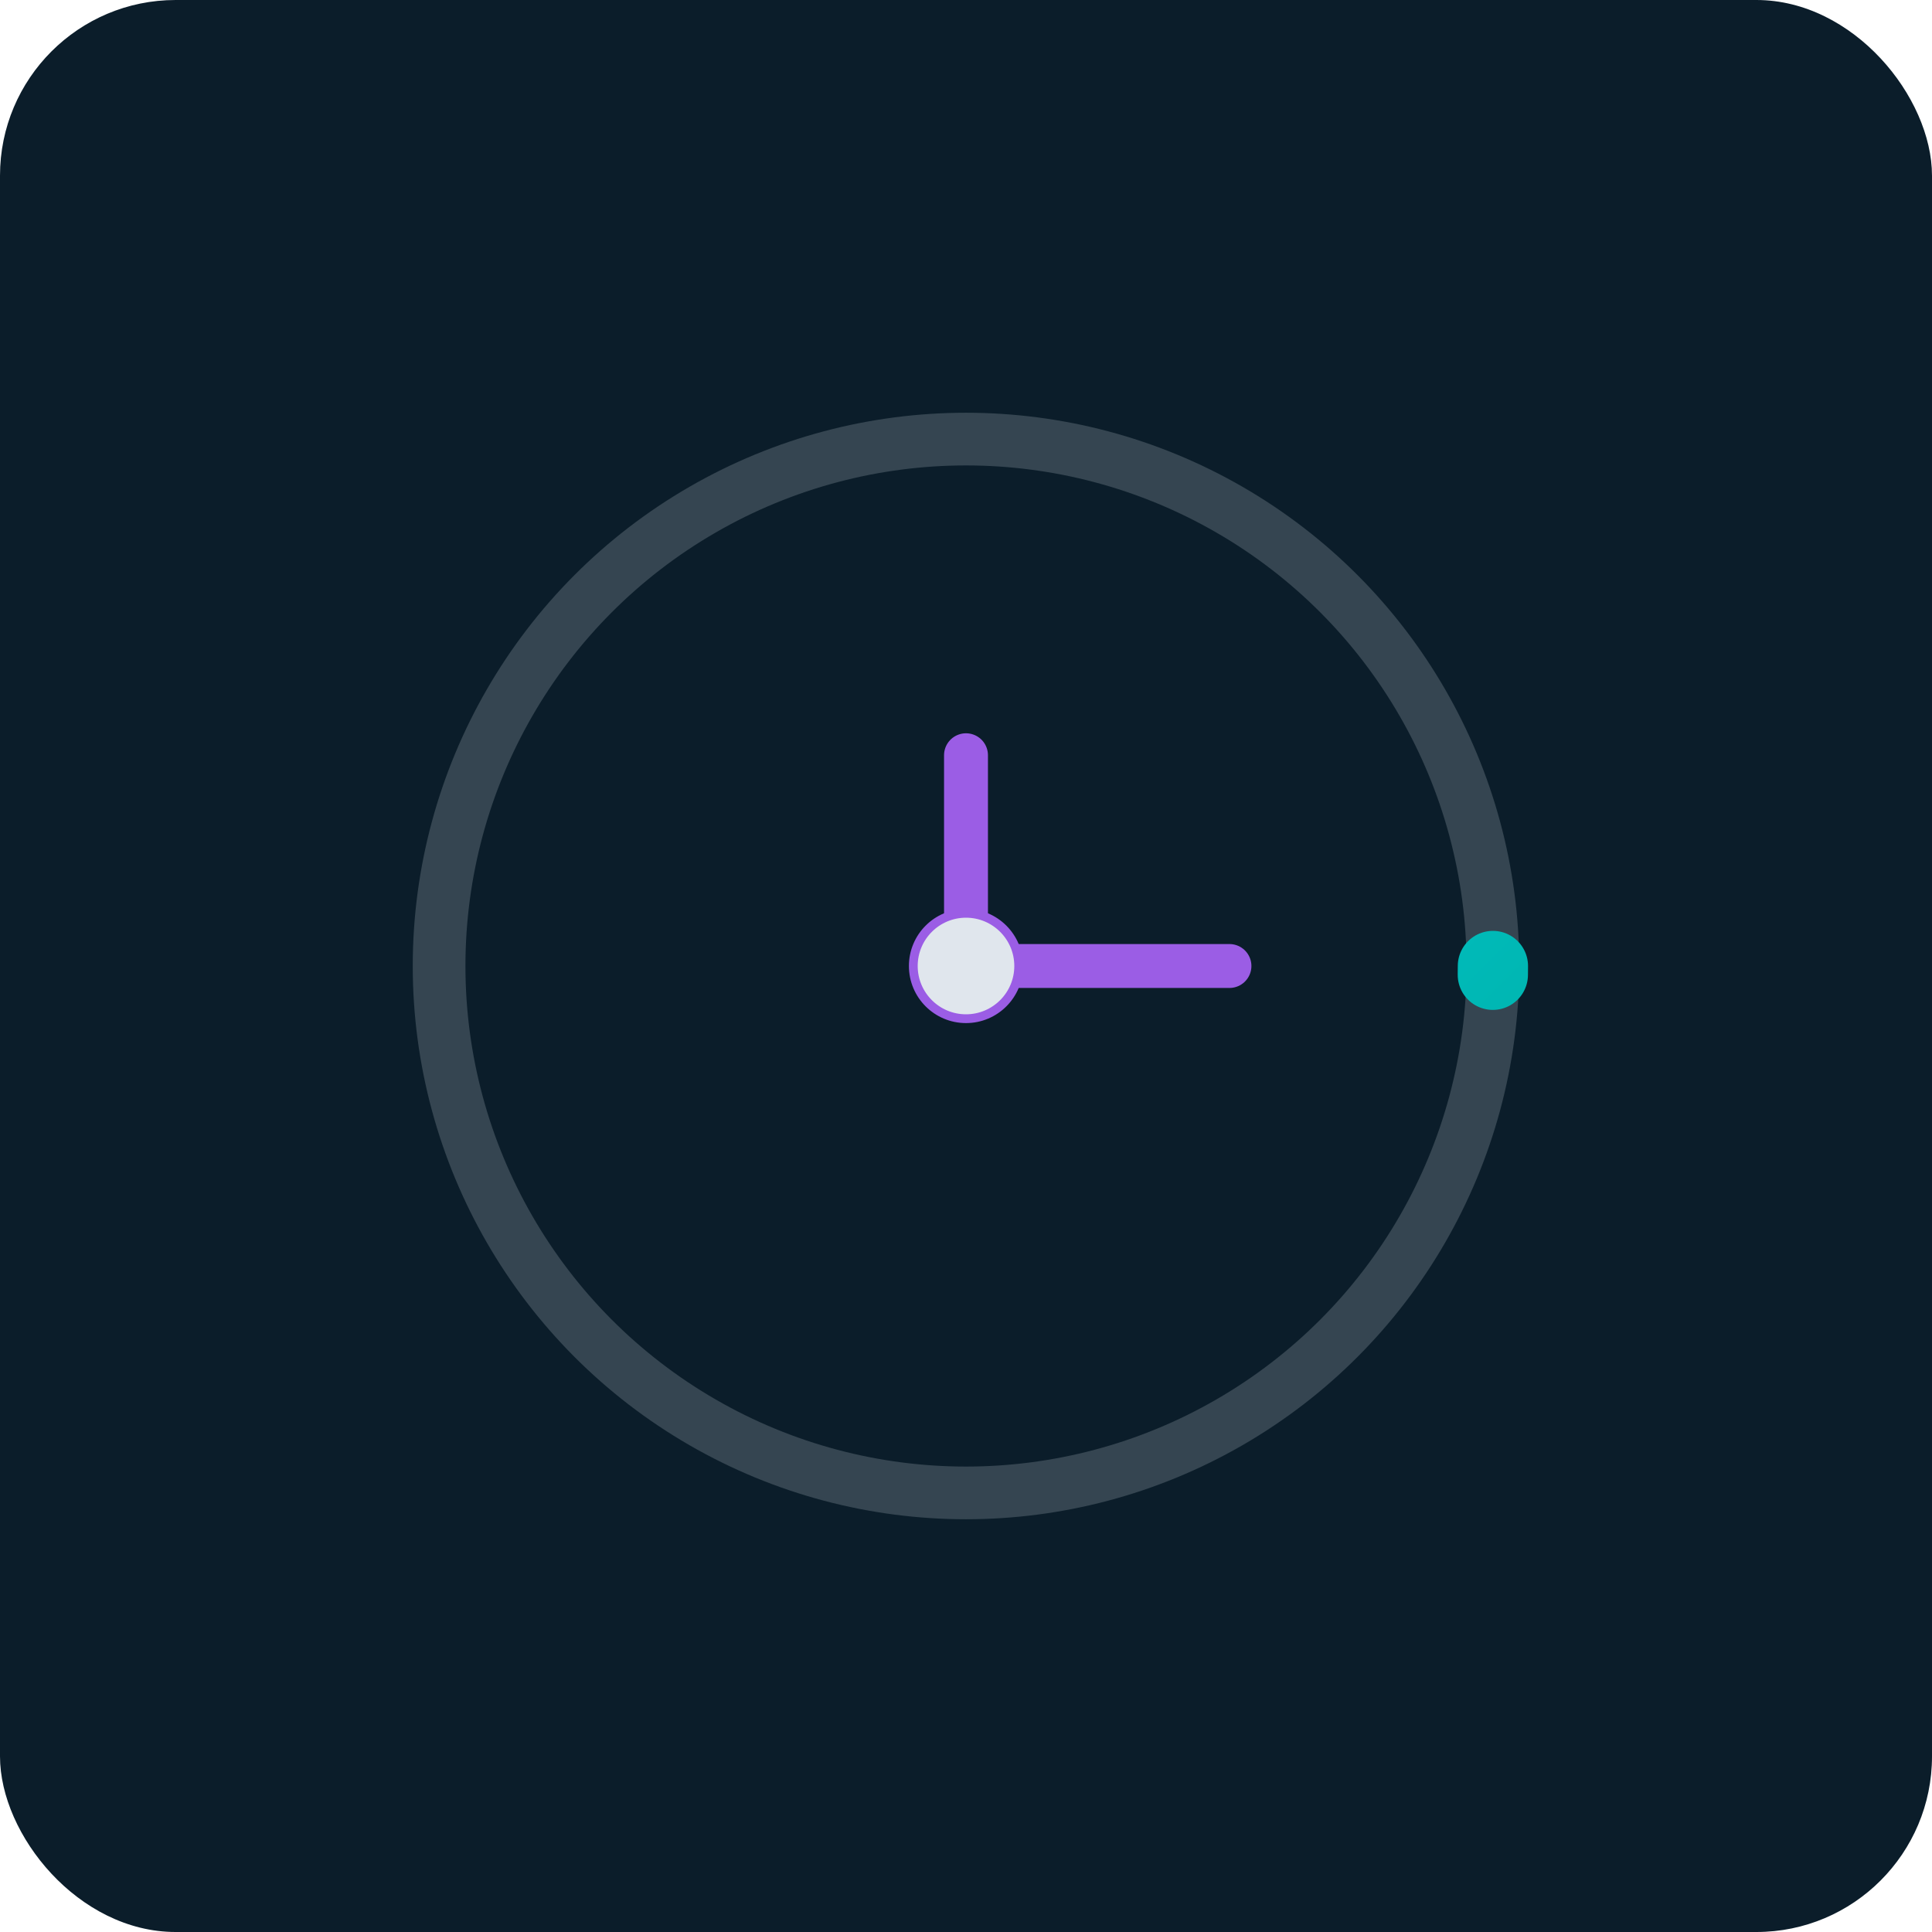 <svg width="220" height="220" viewBox="0 0 220 220" xmlns="http://www.w3.org/2000/svg" role="img" aria-label="Loading">
  <defs>
    <linearGradient id="ringGrad" x1="0" x2="1" y1="0" y2="1">
      <stop offset="0%"  stop-color="#00E6FF"/>
      <stop offset="100%" stop-color="#00A99D"/>
    </linearGradient>
  </defs>

  <!-- Background -->
  <rect width="220" height="220" fill="#0B1D2A" rx="20"/>

  <!-- Clock outline -->
  <circle cx="110" cy="110" r="60" fill="none" stroke="#E0E6ED" stroke-width="6" opacity="0.2"/>

  <!-- Animated sweep ring -->
  <circle cx="110" cy="110" r="60" fill="none" stroke="url(#ringGrad)"
          stroke-width="8" stroke-linecap="round"
          stroke-dasharray="1 400">
    <animate attributeName="stroke-dasharray"
             values="1 400; 120 400; 1 400"
             dur="2.4s" repeatCount="indefinite"/>
    <animateTransform attributeName="transform" type="rotate"
                      from="0 110 110" to="360 110 110"
                      dur="2s" repeatCount="indefinite"/>
  </circle>

  <!-- Clock hands -->
  <g transform="translate(110,110)" stroke="#9B5DE5" stroke-linecap="round">
    <g>
      <line x1="0" y1="0" x2="0" y2="-24" stroke-width="5"/>
      <animateTransform attributeName="transform" type="rotate"
                        from="0" to="360" dur="8s" repeatCount="indefinite"/>
    </g>
    <g>
      <line x1="0" y1="0" x2="30" y2="0" stroke-width="5"/>
      <animateTransform attributeName="transform" type="rotate"
                        from="0" to="360" dur="2s" repeatCount="indefinite"/>
    </g>
    <circle cx="0" cy="0" r="6" fill="#E0E6ED"/>
  </g>
</svg>